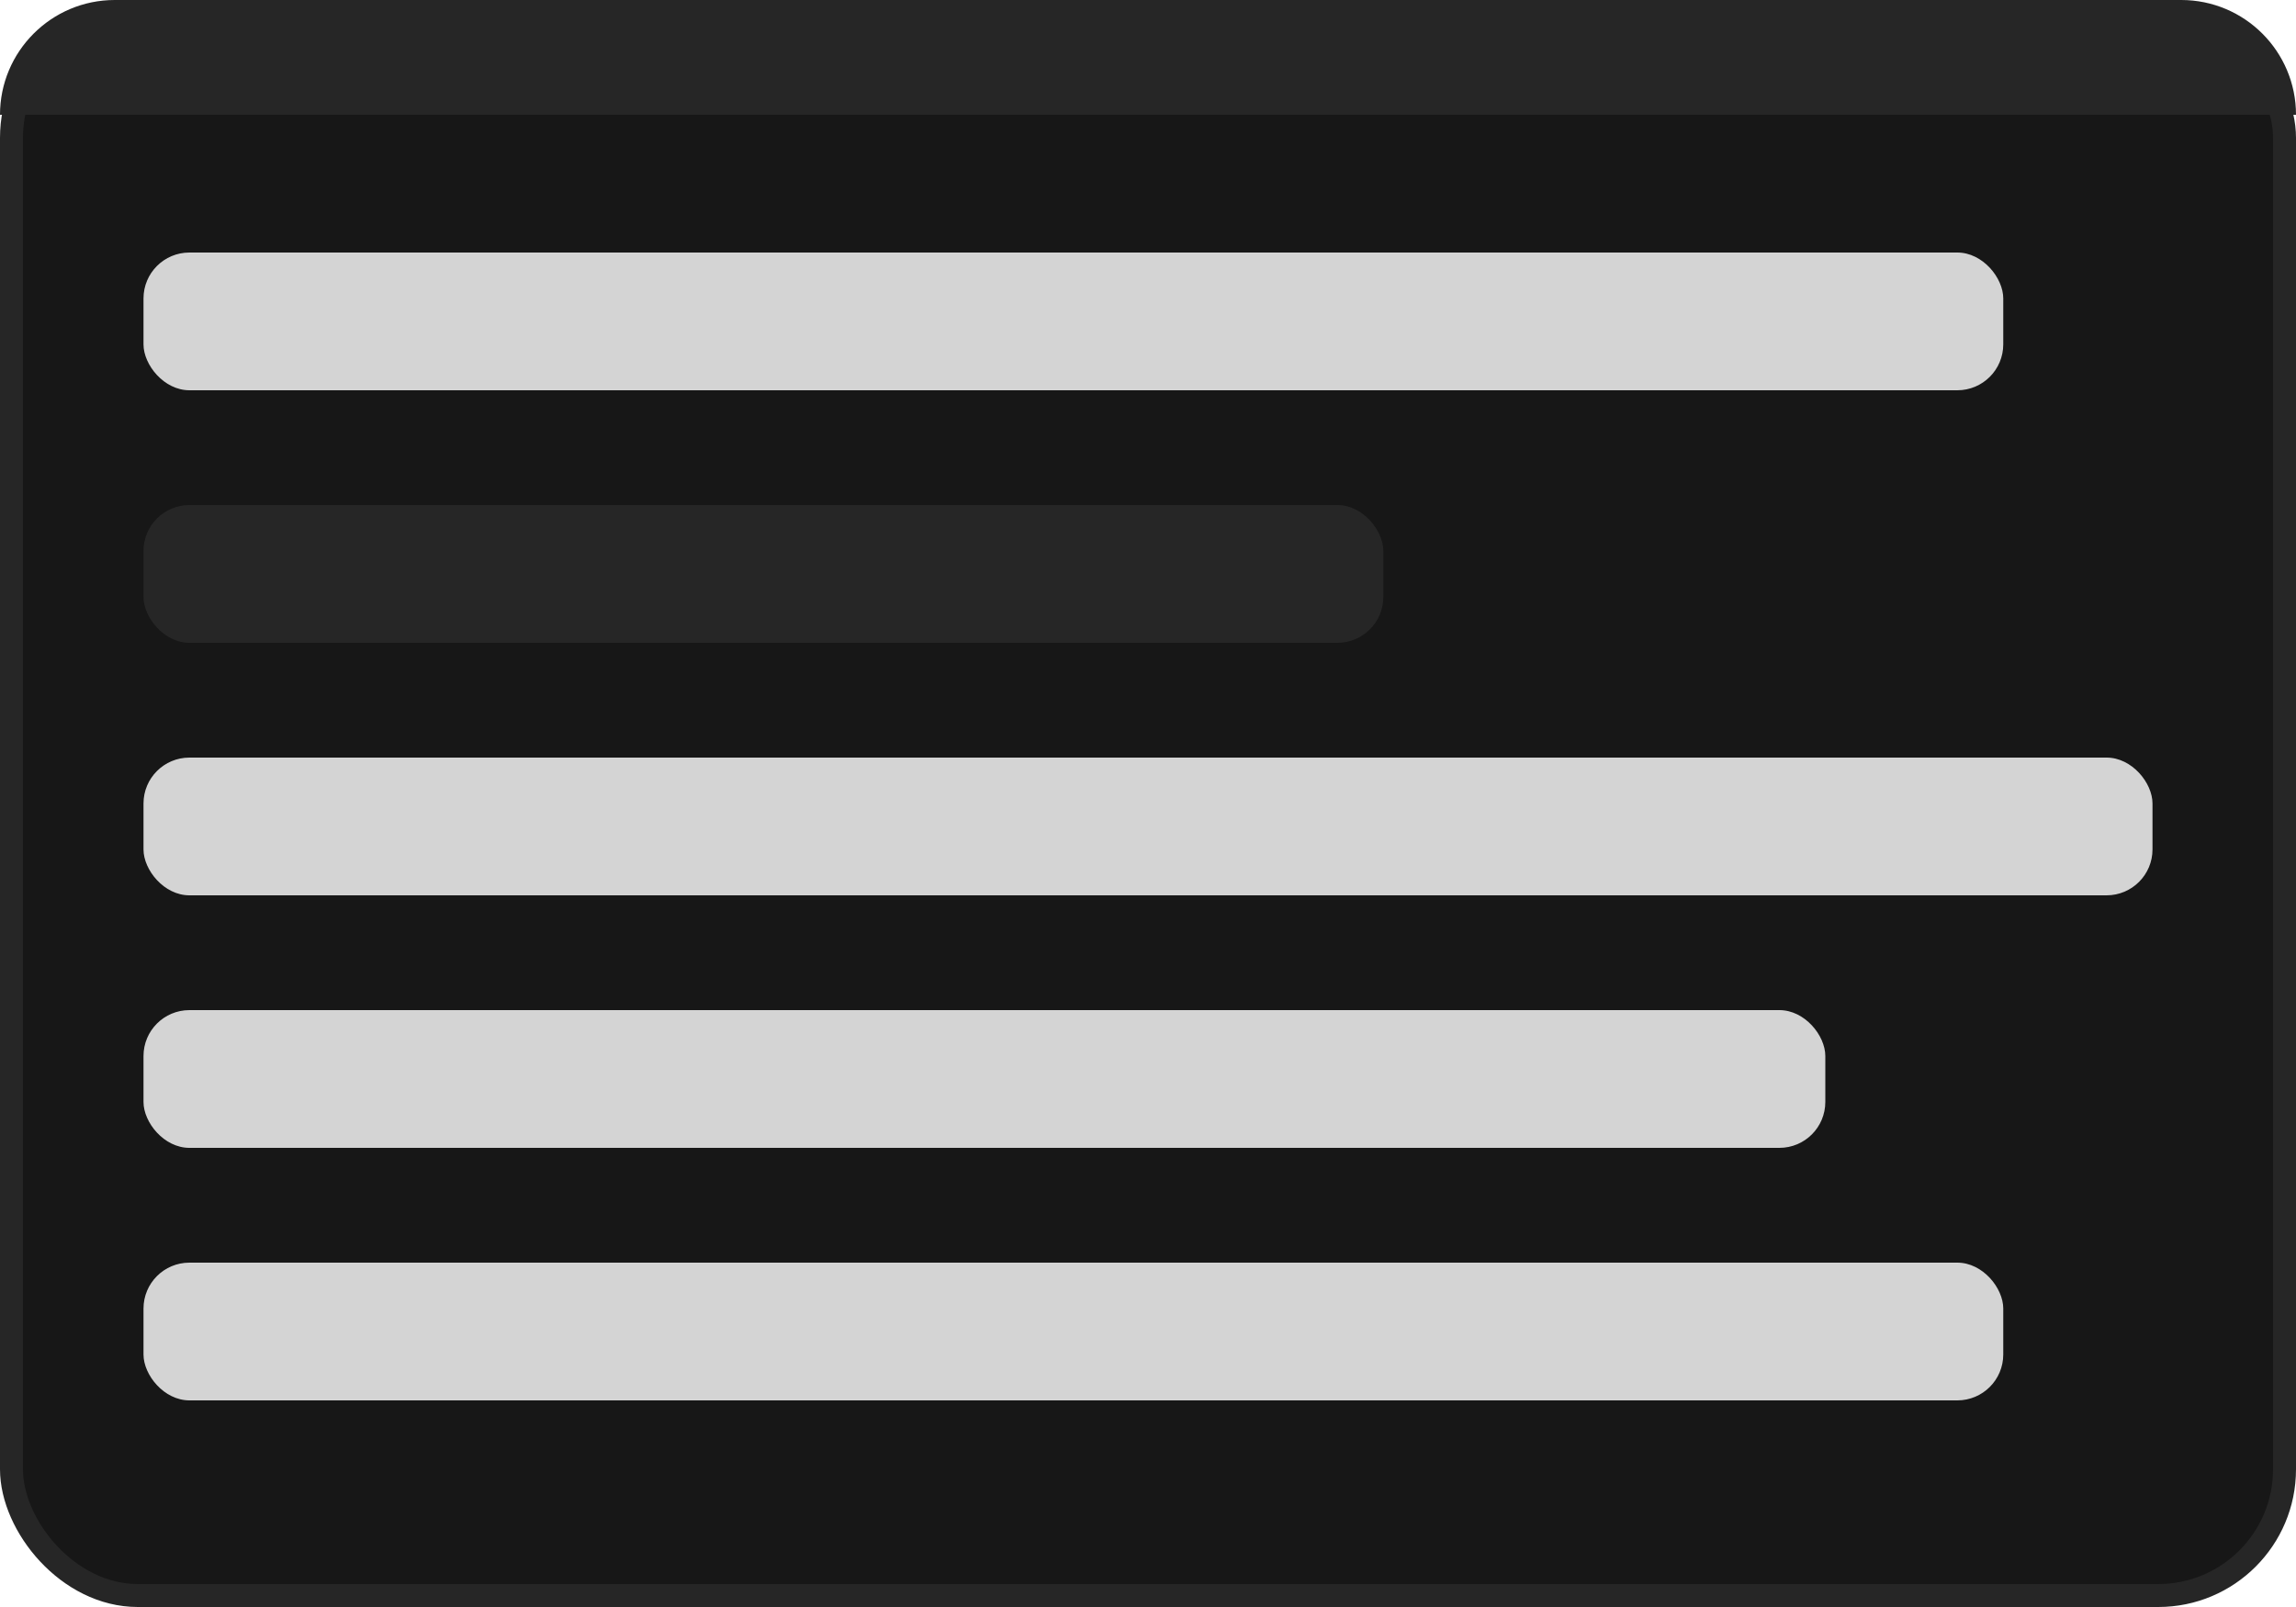 <svg width="200" height="140" viewBox="0 0 200 140" fill="none" xmlns="http://www.w3.org/2000/svg">
<rect x="1" y="1" width="198" height="138" rx="11" fill="#171717" stroke="#262626" stroke-width="2"/>
<path d="M0 10C0 4.477 4.477 0 10 0H190C195.523 0 200 4.477 200 10V10H0V10Z" fill="#262626"/>
<rect x="12.5" y="22" width="162" height="12" rx="4" fill="#D4D4D4"/>
<rect x="12.5" y="44" width="108" height="12" rx="4" fill="#262626"/>
<rect x="12.5" y="66" width="175" height="12" rx="4" fill="#D4D4D4"/>
<rect x="12.5" y="88" width="146.5" height="12" rx="4" fill="#D4D4D4"/>
<rect x="12.5" y="110" width="162" height="12" rx="4" fill="#D4D4D4"/>
</svg>
